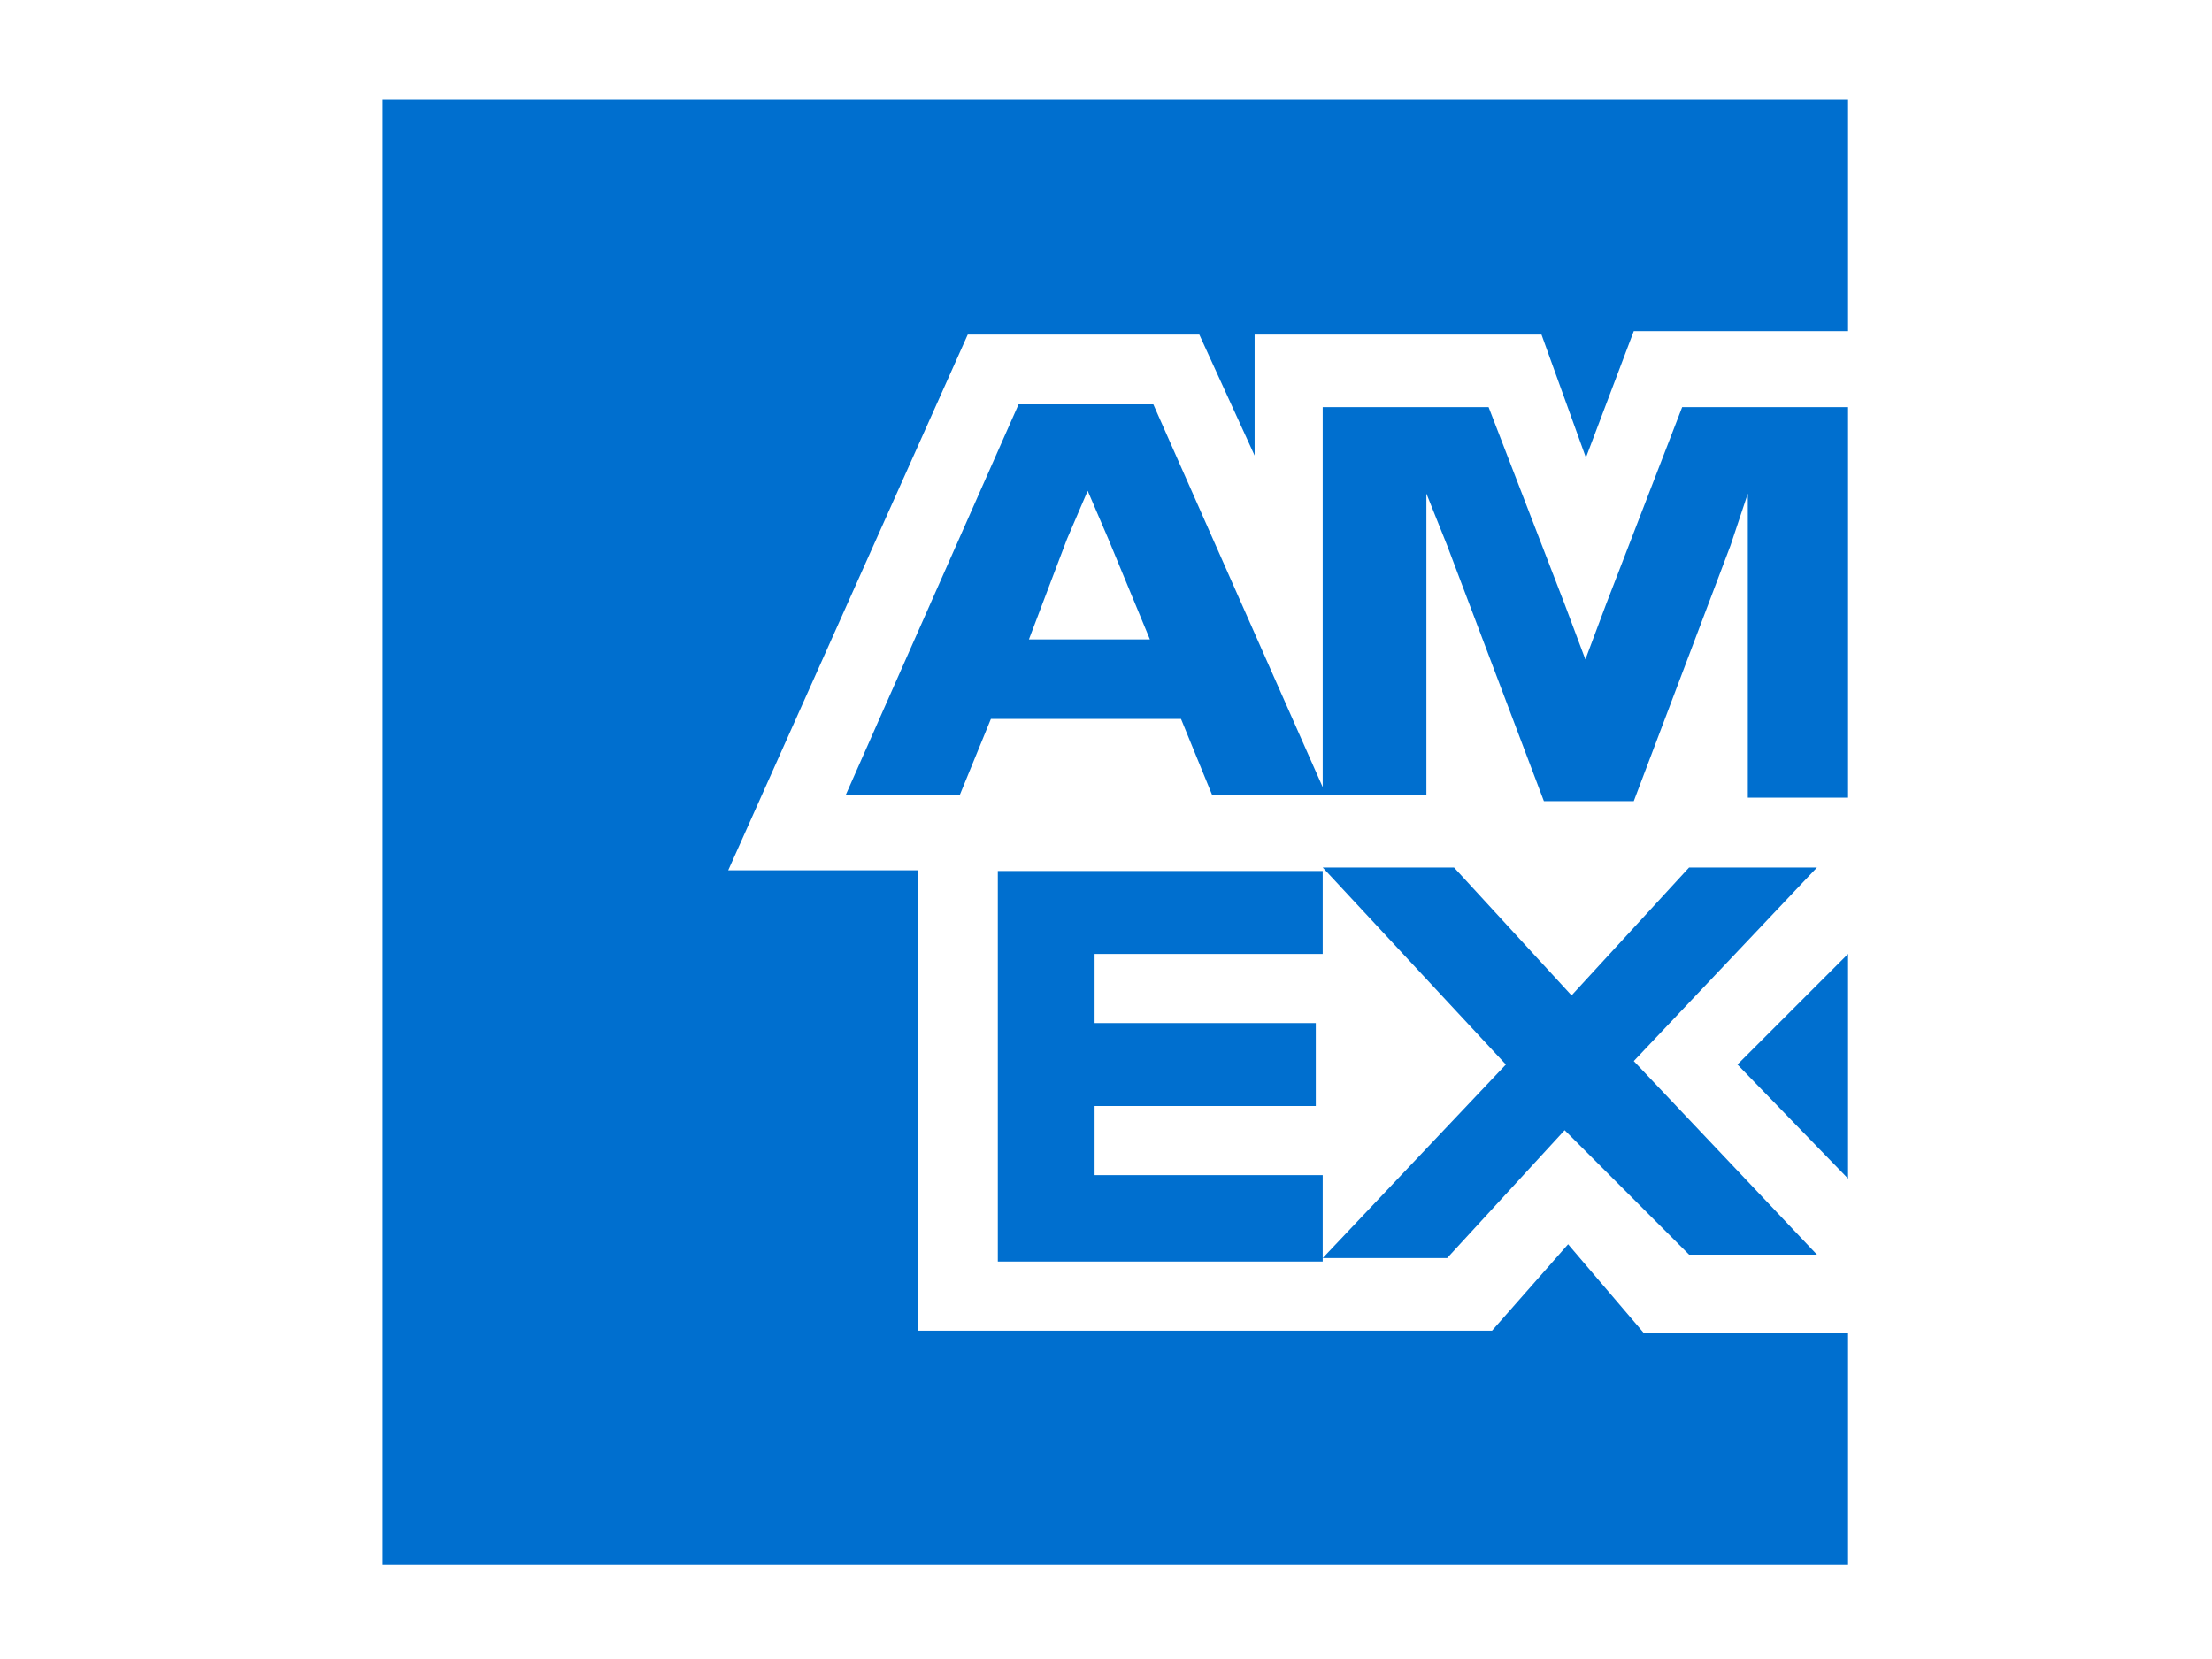 <svg xmlns="http://www.w3.org/2000/svg" viewBox="0 0 64 48">
    <path
        d="m45.87 13.28 1.4-3.7h6.2v-6.7h-42.4v42.4h42.4v-6.7h-5.9L45.37 36l-2.2 2.5h-16.6V25.18h-5.5L28 9.68h6.7l1.6 3.5v-3.5h8.3l1.3 3.6Zm-4.6 2.5v-1.5l.6 1.5 2.8 7.4h2.6l2.8-7.4.5-1.5v8.8h2.9v-11.3h-4.8l-2.2 5.7-.6 1.6-.6-1.6-2.2-5.7h-4.8V23h3v-7.2ZM35.07 23h3.3l-5-11.3h-3.9l-5 11.3h3.3l.9-2.2h5.5l.9 2.2Zm-4.2-7.4.6-1.4.6 1.4 1.2 2.9h-3.5l1.1-2.9Zm-2 9.6v11.3h9.4V34h-6.6v-2h6.4v-2.4h-6.4v-2h6.6v-2.4Zm20 11.1h3.7l-5.3-5.6 5.3-5.6h-3.7l-3.4 3.7-3.4-3.7h-3.8l5.3 5.7-5.3 5.6h3.6l3.4-3.7 3.6 3.6Zm1.4-5.5 3.2 3.3v-6.5l-3.2 3.2Z"
        style="fill:#006fcf" />
</svg>